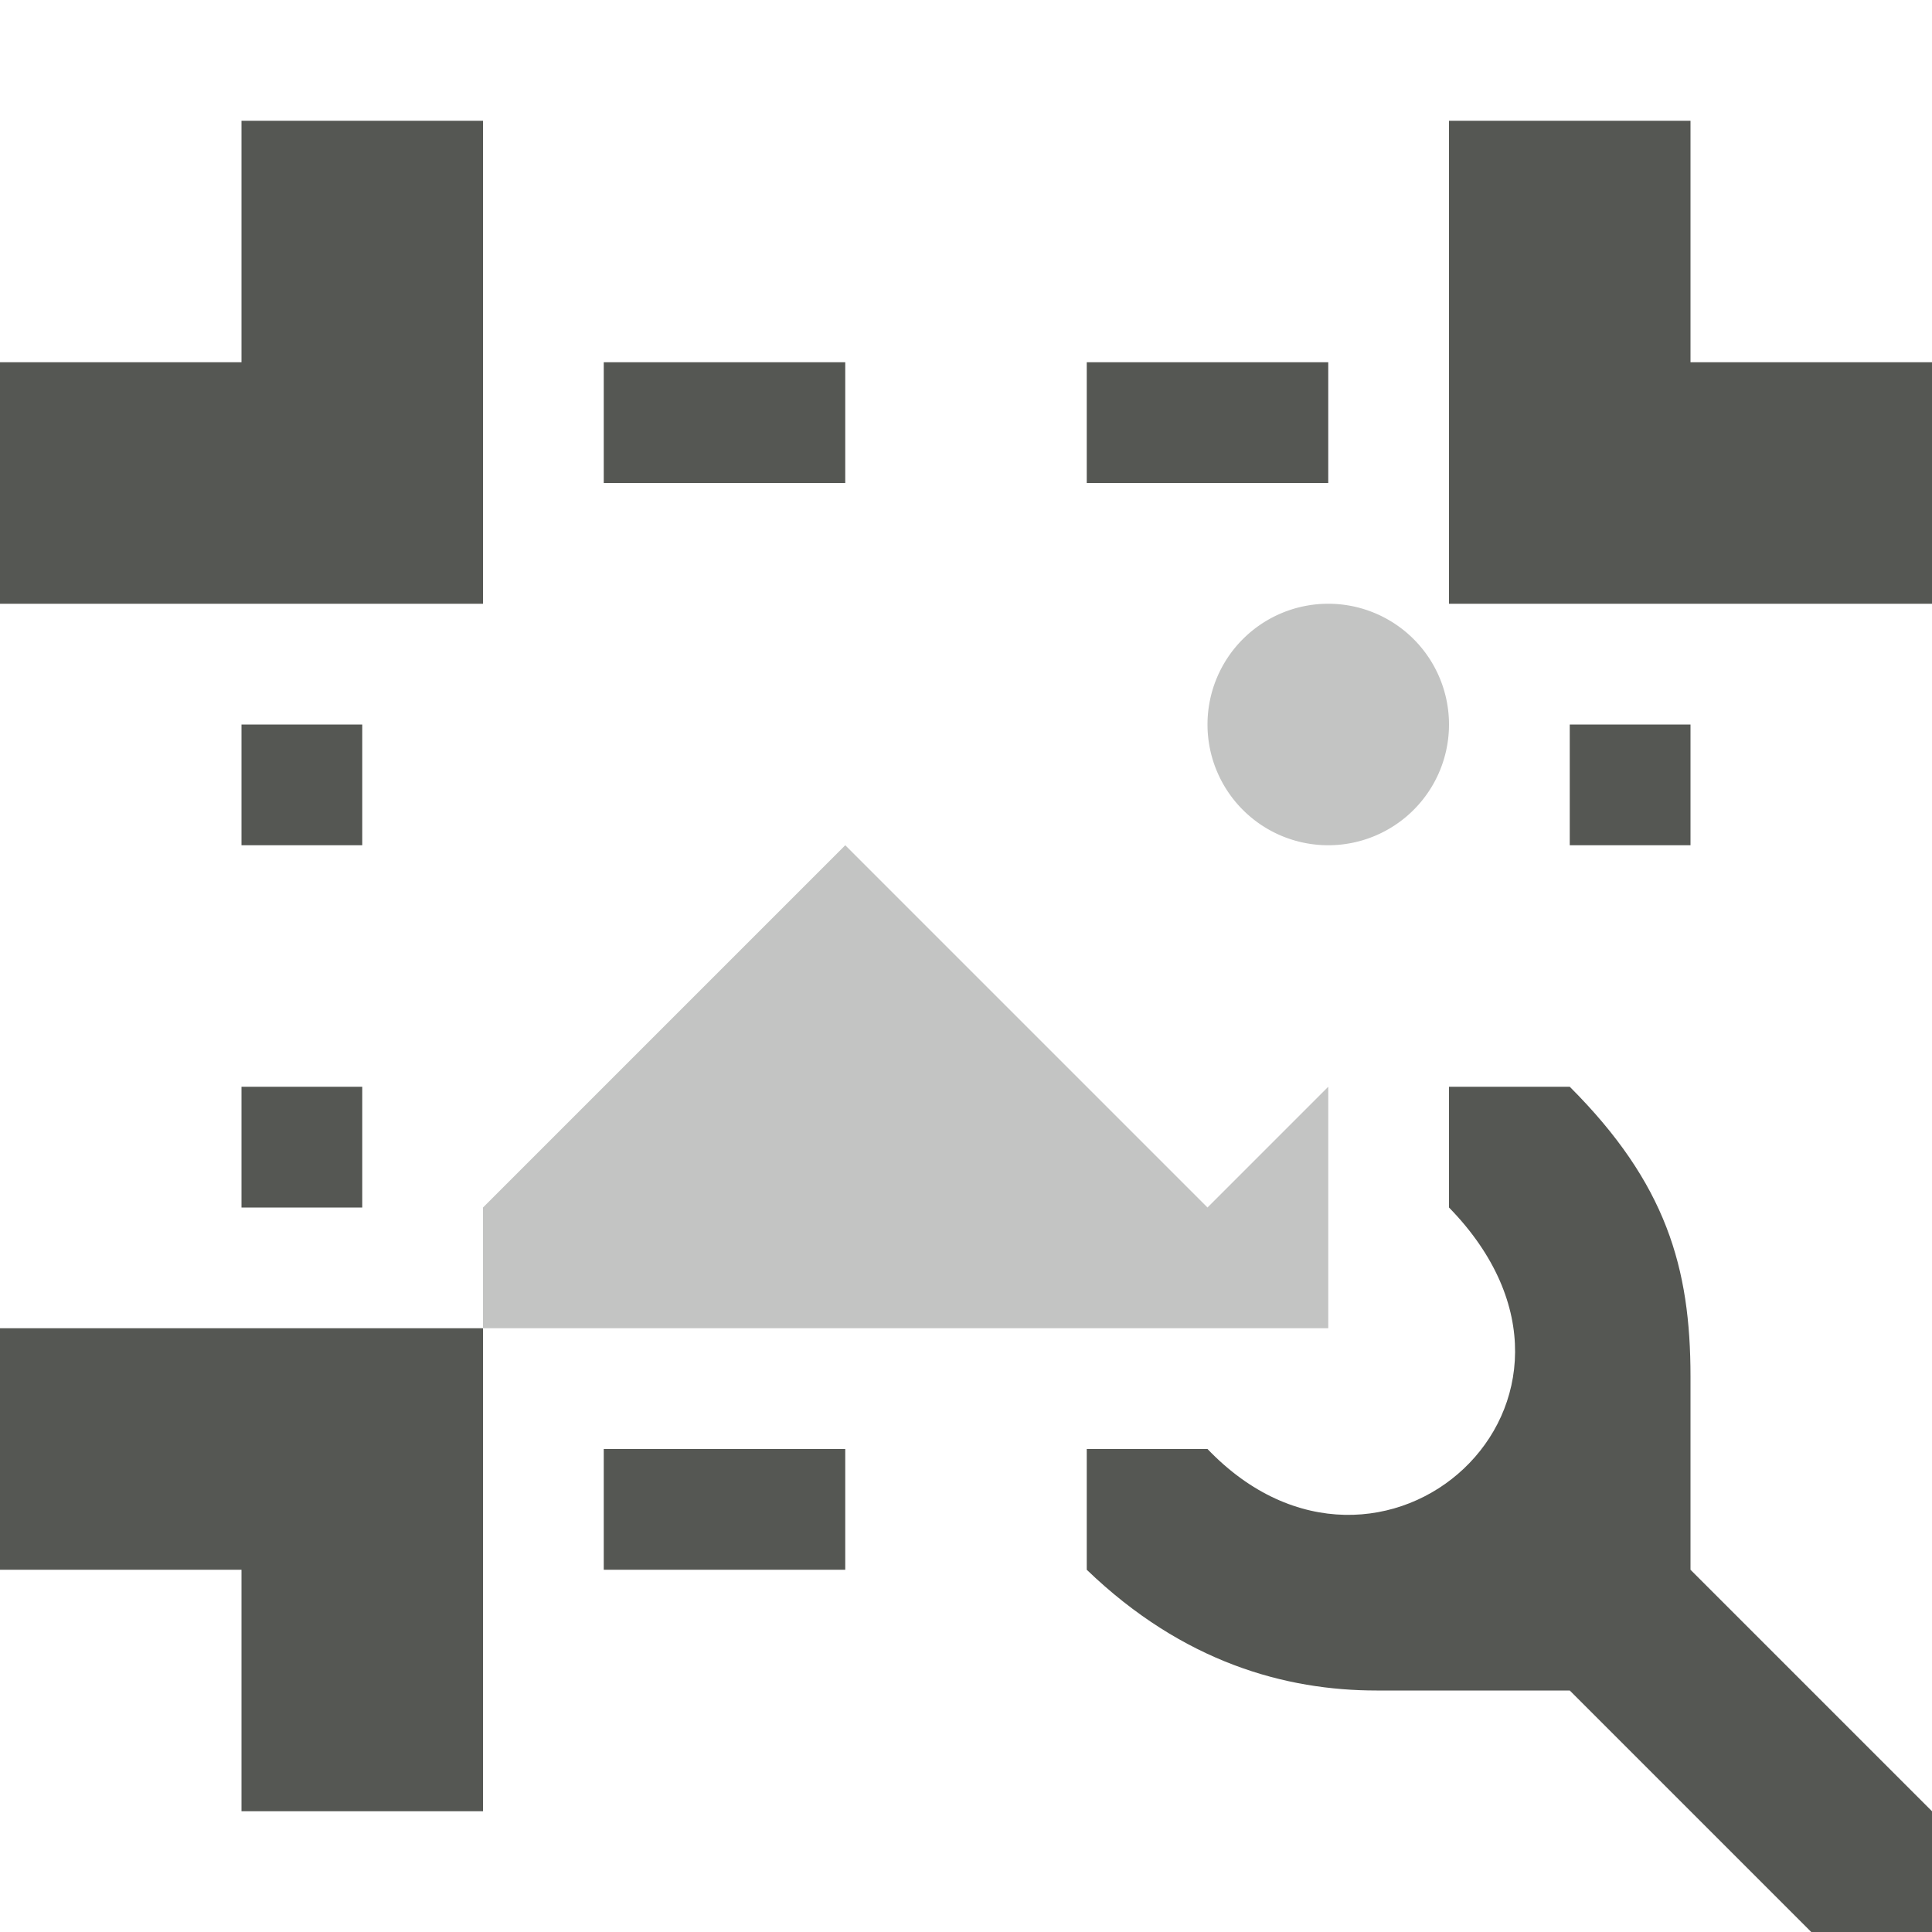<svg viewBox="0 0 16 16" xmlns="http://www.w3.org/2000/svg"><g fill="#555753"><path d="m2 1v2h-2v2h4v-4zm10 0v4h4v-2h-2v-2zm-7 2v1h2v-1zm4 0v1h2v-1zm-7 3v1h1v-1zm11 0v1h1v-1zm-11 3v1h1v-1zm10 0v1c1.56 1.6-.566 3.5-2 2h-1v1c.8.77 1.65 1 2.4 1h1.6l2 2h1v-1l-2-2v-1.6c0-.9-.2-1.6-1-2.4zm-12 2v2h2v2h2v-4zm5 1v1h2v-1z"/><path d="m11 5a1 1 0 0 0 -1 1 1 1 0 0 0 1 1 1 1 0 0 0 1-1 1 1 0 0 0 -1-1zm-4 2-3 3v1h7v-2l-1 1z" opacity=".35"/></g></svg>